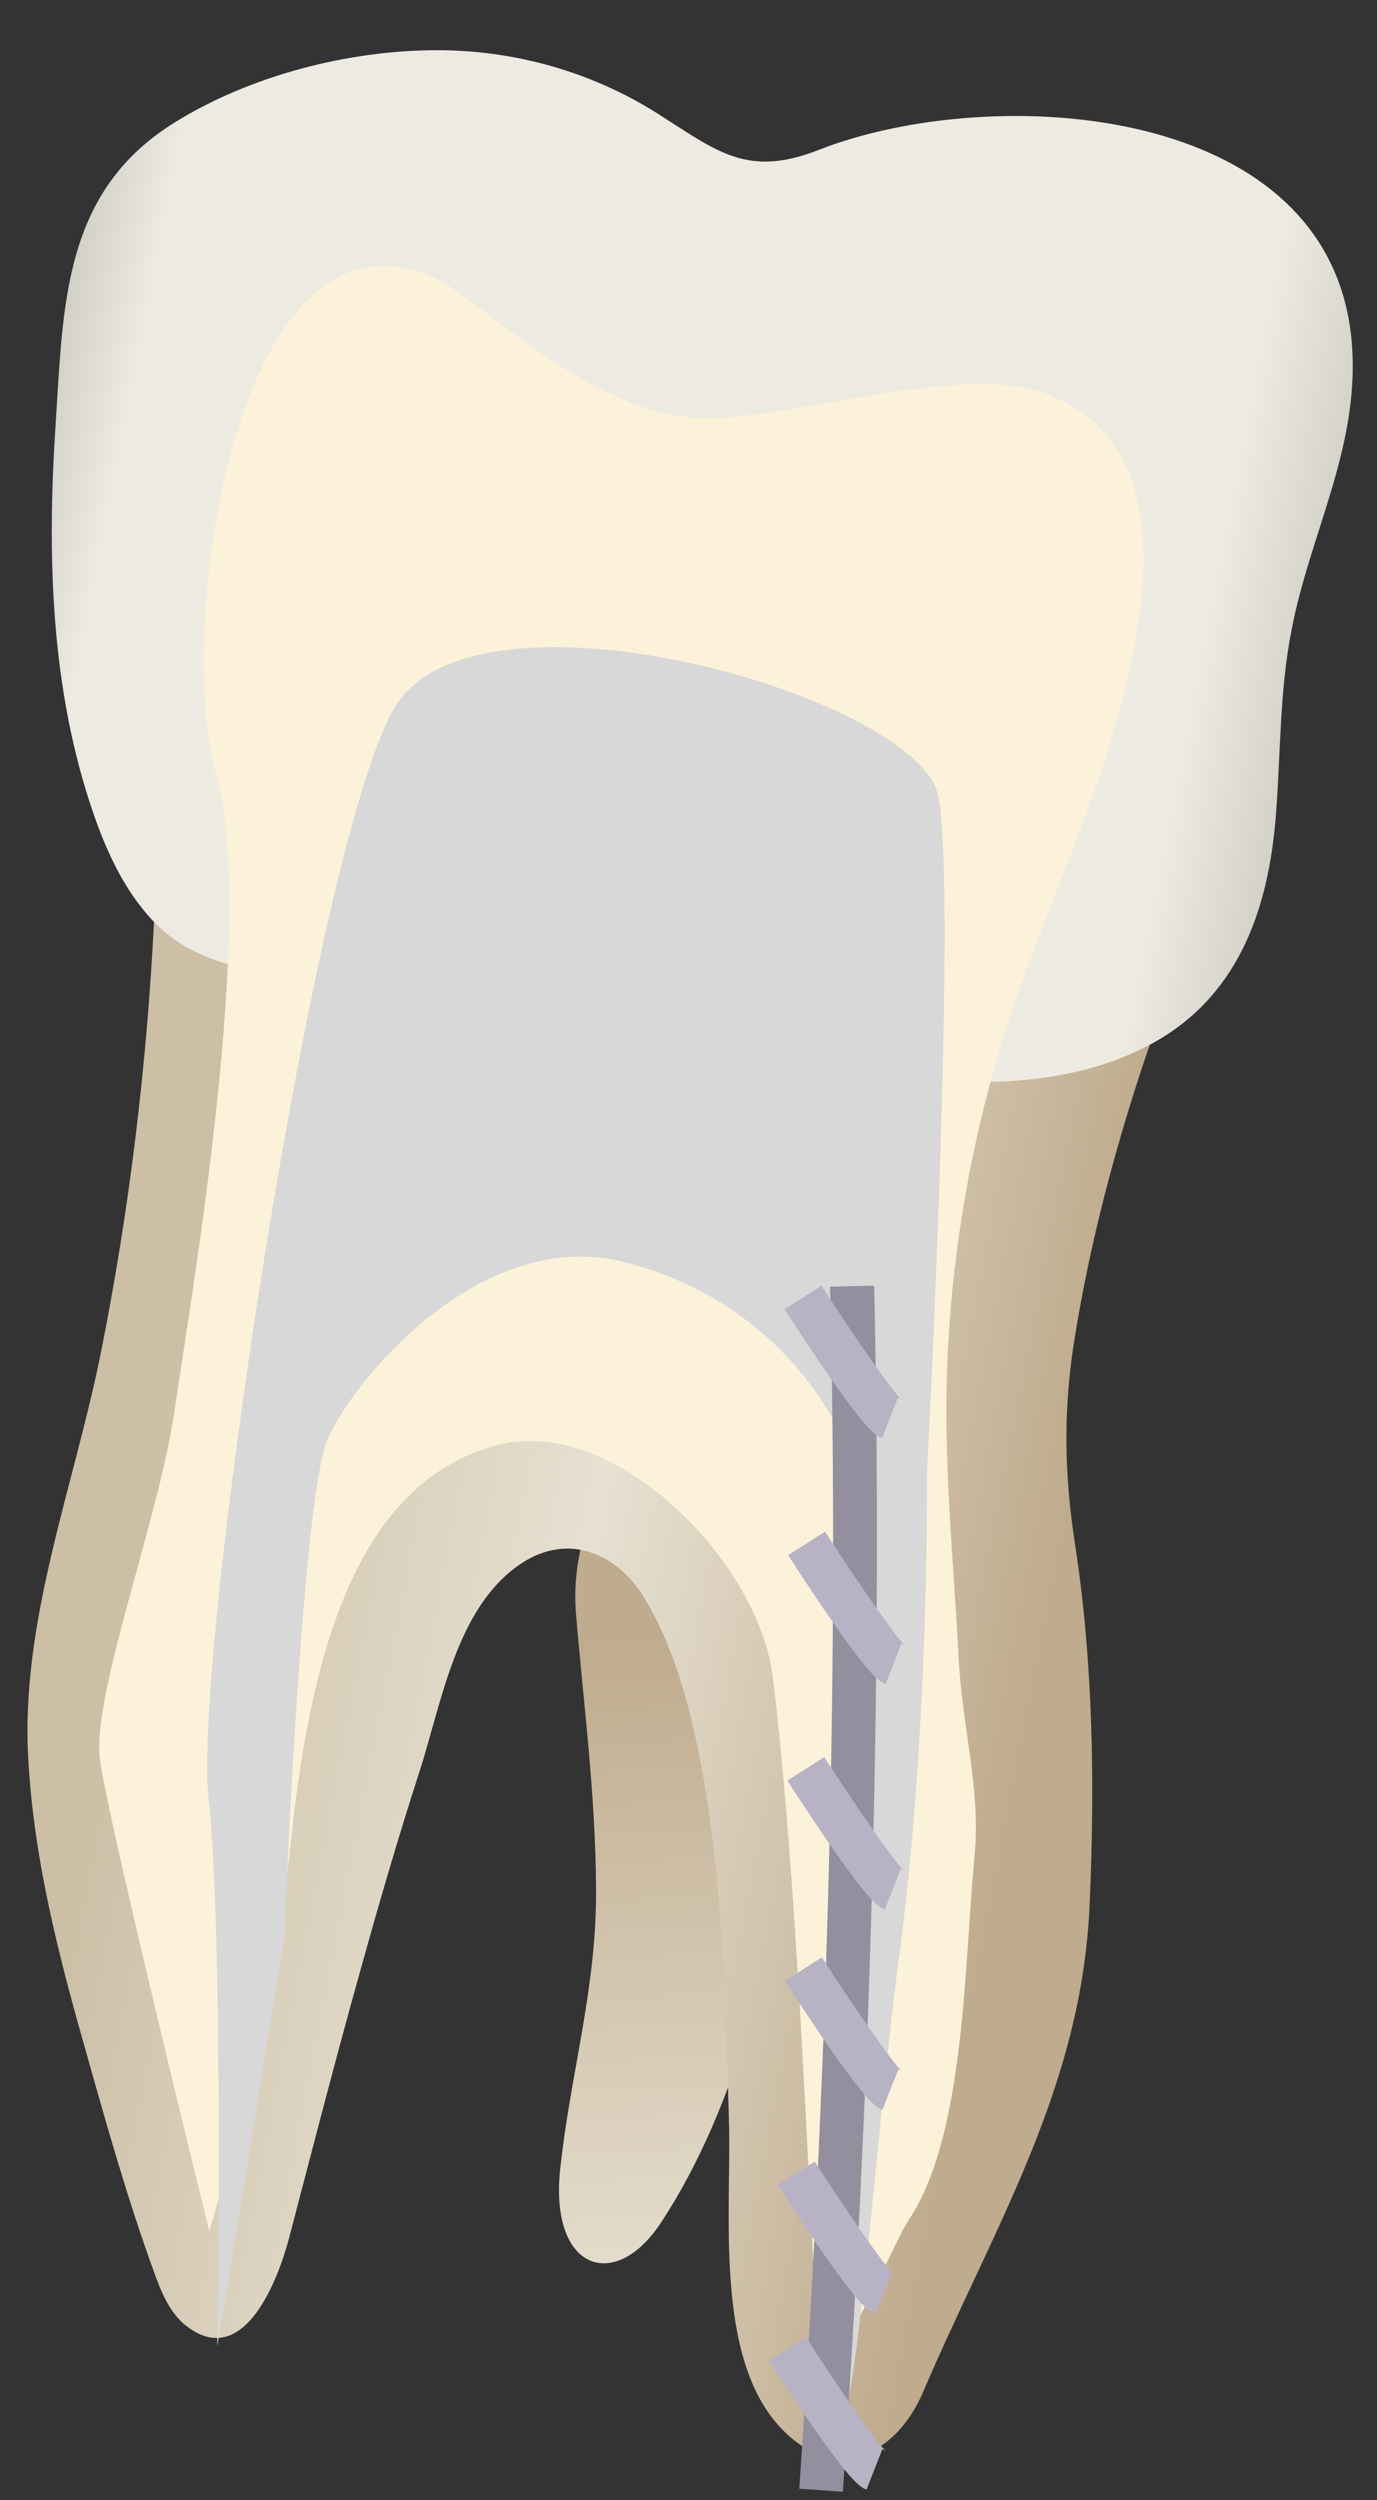 <svg width="27" height="49" viewBox="0 0 27 49" fill="none" xmlns="http://www.w3.org/2000/svg">
<rect x="0" y="0" width="27" height="49" fill="#333333" stroke="none"/>
<path d="M10.982 42.535C10.781 44.487 12.049 44.94 12.955 43.571C14.696 40.935 15.37 37.262 15.944 33.91C16.205 32.361 17.523 26.796 16.225 25.87C14.947 24.954 11.012 28.366 11.294 31.636C11.445 33.417 11.677 35.178 11.687 36.99C11.707 38.962 11.184 40.623 10.982 42.535Z" fill="url(#paint0_linear_87_10768)"/>
<path d="M22.614 20.275C21.93 22.237 21.377 24.28 21.055 26.333C20.843 27.712 20.873 28.939 21.085 30.308C21.437 32.602 21.467 34.998 21.366 37.312C21.215 40.925 19.485 43.642 18.096 46.892C17.583 48.09 16.405 48.714 15.338 47.617C13.98 46.228 14.352 43.3 14.292 41.529C14.222 39.113 14.171 36.678 13.688 34.293C13.477 33.267 13.185 32.25 12.652 31.345C12.118 30.449 11.142 30.016 10.196 30.66C8.938 31.516 8.656 33.397 8.224 34.726C7.821 35.974 7.449 37.242 7.097 38.51C6.593 40.301 6.131 42.102 5.658 43.904C5.456 44.648 4.812 46.399 3.715 45.634C3.343 45.383 3.162 44.93 3.011 44.507C2.508 43.119 2.105 41.7 1.703 40.271C1.159 38.369 0.666 36.467 0.555 34.484C0.394 31.777 1.461 29.11 1.984 26.484C2.538 23.706 2.88 20.879 3.021 18.041C3.031 17.85 3.041 17.648 3.172 17.517C3.343 17.336 3.635 17.346 3.886 17.377C6.956 17.729 10.035 18.011 13.104 18.403C15.178 18.665 17.261 18.936 19.314 19.309C20.209 19.49 21.91 19.57 22.614 20.275Z" fill="url(#paint1_linear_87_10768)"/>
<path d="M25.013 16.029C25.114 14.801 25.084 13.563 25.325 12.346C25.687 10.454 26.643 8.804 26.512 6.801C26.191 1.981 19.448 1.608 16.057 2.937C14.648 3.49 14.064 2.967 12.887 2.222C11.599 1.407 10.089 0.984 8.57 0.984C6.839 0.984 4.917 1.477 3.437 2.393C1.243 3.742 1.243 5.956 1.093 8.28C0.921 10.846 0.982 13.493 1.837 15.959C2.099 16.713 2.441 17.448 2.984 18.032C3.759 18.857 4.735 18.968 5.772 19.209C7.191 19.541 8.63 19.813 10.059 20.085C12.867 20.618 15.694 21.051 18.552 21.192C19.911 21.262 21.31 21.121 22.507 20.497C24.248 19.591 24.862 17.881 25.013 16.029Z" fill="url(#paint2_linear_87_10768)"/>
<path d="M19.108 36.388C19.239 35.109 18.867 33.862 18.796 32.483C18.696 30.571 18.494 28.639 18.575 26.717C18.666 24.483 19.058 22.269 19.732 20.145C20.427 17.972 21.443 15.929 22.007 13.715C22.53 11.662 22.993 8.633 20.507 7.717C18.786 7.083 15.425 8.281 13.654 8.19C11.551 8.079 9.337 5.835 8.572 5.473C4.627 3.611 3.42 12.336 4.235 15.164C5.05 18.002 3.722 25.559 3.42 27.663C3.118 29.766 1.789 33.248 1.96 34.496C2.132 35.743 4.104 43.734 4.104 43.734C4.104 43.734 5.312 39.829 5.694 36.176C6.076 32.523 6.942 29.041 9.78 28.317C12.024 27.743 14.872 30.571 15.153 32.875C15.627 36.72 15.828 42.486 16.059 46.35C16.693 46.129 17.478 44.016 17.83 43.492C18.937 41.822 18.907 38.41 19.108 36.388Z" fill="#FCF2D9"/>
<path d="M4.26 45.987C4.26 45.987 4.391 38.047 4.089 35.239C3.787 32.432 6.152 16.582 7.732 13.875C9.322 11.168 18.026 13.654 18.399 15.606C18.771 17.558 18.177 28.859 18.177 28.859C18.177 28.859 18.228 33.861 17.634 38.329C17.131 42.032 16.839 47.587 16.286 48.201C16.286 48.201 16.497 42.093 16.889 37.987C17.262 34.052 17.02 29.815 16.859 29.131C16.537 27.722 15.138 25.488 12.27 24.743C9.402 23.999 6.896 27.108 6.423 28.205C5.951 29.302 5.618 36.749 5.578 38.027L4.26 45.987Z" fill="#D8D8D8"/>
<path d="M16.527 48.838L15.672 48.778C16.396 38.231 16.396 30.14 16.276 25.219L17.141 25.199C17.252 30.15 17.252 38.261 16.527 48.838Z" fill="#938F9E"/>
<path d="M16.99 48.797C16.859 48.747 16.618 48.647 15.078 46.272L15.803 45.809C16.417 46.765 17.191 47.882 17.373 48.043C17.373 48.043 17.342 48.023 17.302 48.002L16.99 48.797Z" fill="#B7B3C4"/>
<path d="M17.162 45.356C17.031 45.306 16.79 45.205 15.25 42.83L15.975 42.367C16.588 43.323 17.363 44.44 17.544 44.601C17.544 44.601 17.514 44.581 17.474 44.561L17.162 45.356Z" fill="#B7B3C4"/>
<path d="M17.303 41.352C17.172 41.302 16.93 41.201 15.391 38.826L16.115 38.363C16.729 39.319 17.504 40.436 17.685 40.597C17.685 40.597 17.655 40.577 17.615 40.557L17.303 41.352Z" fill="#B7B3C4"/>
<path d="M17.349 37.426C17.219 37.376 16.977 37.275 15.438 34.9L16.162 34.438C16.776 35.394 17.551 36.511 17.732 36.672C17.732 36.672 17.702 36.651 17.662 36.631L17.349 37.426Z" fill="#B7B3C4"/>
<path d="M17.365 33.008C17.234 32.958 16.993 32.857 15.453 30.482L16.178 30.02C16.792 30.976 17.566 32.093 17.748 32.254C17.748 32.254 17.717 32.233 17.677 32.213L17.365 33.008Z" fill="#B7B3C4"/>
<path d="M17.295 28.188C17.164 28.138 16.922 28.037 15.383 25.662L16.107 25.199C16.721 26.155 17.496 27.272 17.677 27.433C17.677 27.433 17.647 27.413 17.607 27.393L17.295 28.188Z" fill="#B7B3C4"/>
<defs>
<linearGradient id="paint0_linear_87_10768" x1="13.961" y1="25.732" x2="16.071" y2="64.537" gradientUnits="userSpaceOnUse">
<stop offset="0.16" stop-color="#BFAB8D"/>
<stop offset="0.508" stop-color="#E7E1D2"/>
<stop offset="0.73" stop-color="#CCBFA6"/>
</linearGradient>
<linearGradient id="paint1_linear_87_10768" x1="20.084" y1="34.168" x2="2.59" y2="30.764" gradientUnits="userSpaceOnUse">
<stop stop-color="#BFAB8D"/>
<stop offset="0.508" stop-color="#E7E1D2"/>
<stop offset="1" stop-color="#CCBFA6"/>
</linearGradient>
<linearGradient id="paint2_linear_87_10768" x1="30.593" y1="14.116" x2="-2.706" y2="7.637" gradientUnits="userSpaceOnUse">
<stop stop-color="#94938C"/>
<stop offset="0.211" stop-color="#EDEBE1"/>
<stop offset="0.847" stop-color="#EDEBE1"/>
<stop offset="1" stop-color="#94938C"/>
</linearGradient>
</defs>
</svg>
